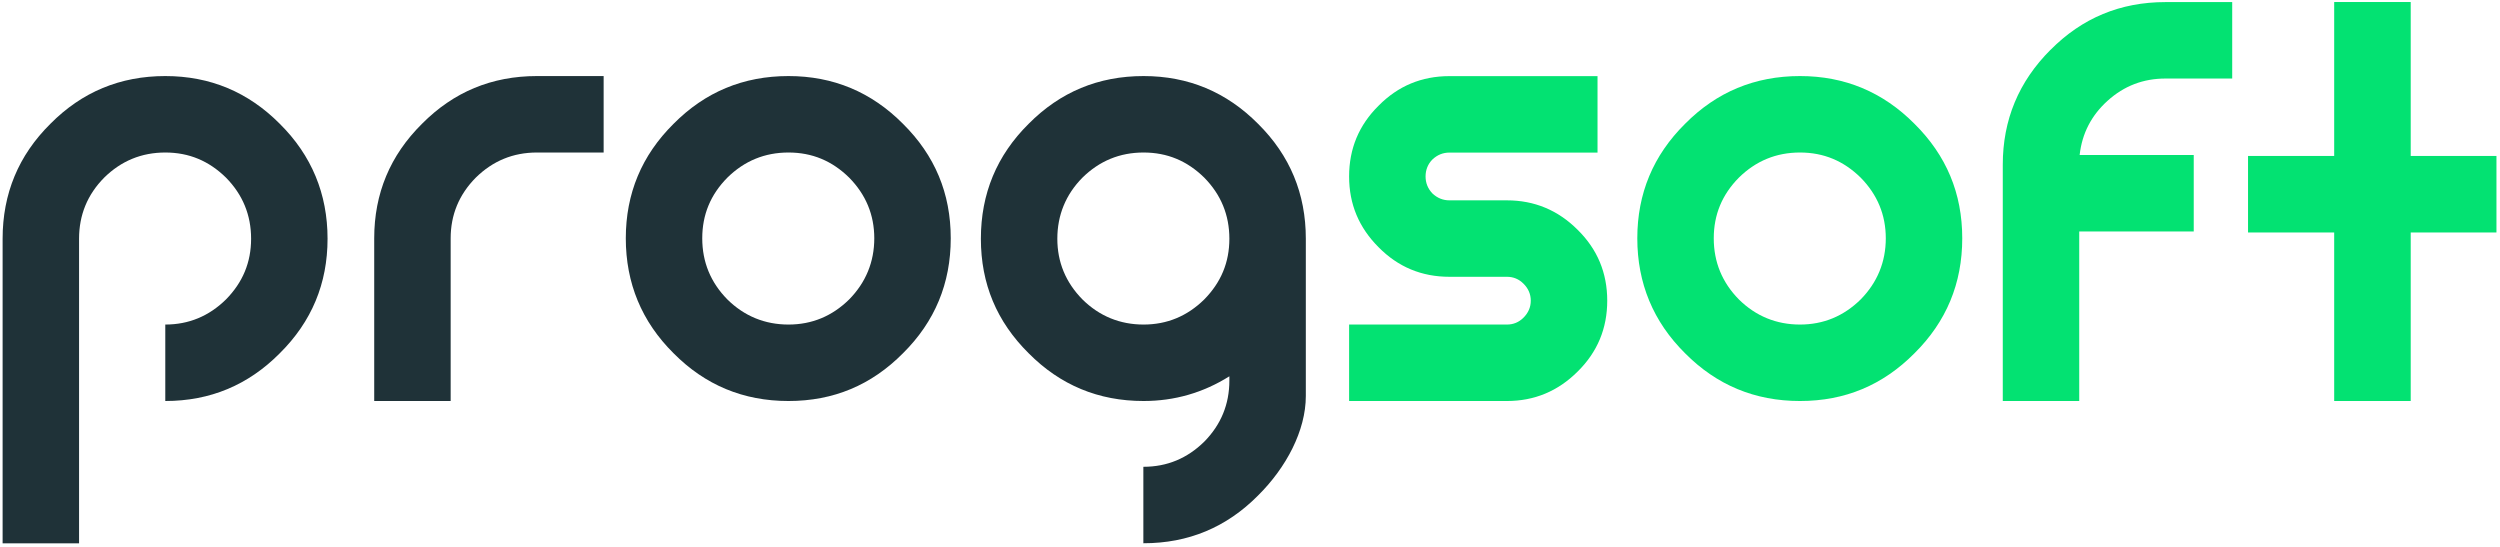 <?xml version="1.0" ?>
<svg xmlns="http://www.w3.org/2000/svg" viewBox="0 0 553 121" fill="none">
	<path d="M93.34 27.389C86.292 34.376 82.776 42.809 82.776 52.718V88.703H99.687V52.718C99.687 47.528 101.529 43.052 105.243 39.292C109.003 35.594 113.508 33.736 118.76 33.736H133.525V16.825H118.76C108.79 16.825 100.326 20.341 93.34 27.389Z" fill="#1F3238"/>
	<path d="M174.411 16.825C164.441 16.825 155.977 20.341 148.99 27.389C141.943 34.376 138.427 42.809 138.427 52.718C138.427 62.627 141.943 71.152 148.99 78.138C155.977 85.186 164.441 88.703 174.411 88.703C184.381 88.703 192.753 85.186 199.74 78.138C206.788 71.152 210.304 62.688 210.304 52.718C210.304 42.748 206.788 34.376 199.74 27.389C192.753 20.357 184.32 16.825 174.411 16.825ZM187.836 66.235C184.077 69.934 179.601 71.791 174.411 71.791C169.22 71.791 164.654 69.949 160.894 66.235C157.195 62.475 155.338 57.97 155.338 52.718C155.338 47.467 157.18 43.052 160.894 39.292C164.654 35.594 169.159 33.736 174.411 33.736C179.662 33.736 184.077 35.594 187.836 39.292C191.535 43.052 193.392 47.528 193.392 52.718C193.392 57.909 191.535 62.475 187.836 66.235Z" fill="#1F3238"/>
	<path d="M333.326 44.316H320.616C319.185 44.316 317.937 43.813 316.856 42.794C315.836 41.728 315.334 40.465 315.334 39.034C315.334 37.603 315.836 36.294 316.856 35.274C317.937 34.254 319.185 33.752 320.616 33.752H353.373V16.84H320.616C314.466 16.84 309.245 19.017 304.953 23.37C300.599 27.663 298.423 32.884 298.423 39.034C298.423 45.183 300.599 50.343 304.953 54.697C309.245 59.05 314.466 61.227 320.616 61.227H333.326C334.757 61.227 335.975 61.729 336.995 62.749C338.075 63.815 338.608 65.078 338.608 66.509C338.608 67.94 338.075 69.188 336.995 70.269C335.975 71.289 334.757 71.791 333.326 71.791H298.423V88.703H333.326C339.415 88.703 344.636 86.526 348.989 82.172C353.343 77.88 355.52 72.659 355.52 66.509C355.52 60.359 353.343 55.138 348.989 50.846C344.636 46.492 339.415 44.316 333.326 44.316Z" fill="#03E272"/>
	<path d="M398.156 16.825C388.186 16.825 379.722 20.341 372.735 27.389C365.688 34.376 362.172 42.809 362.172 52.718C362.172 62.627 365.688 71.152 372.735 78.138C379.722 85.186 388.186 88.703 398.156 88.703C408.126 88.703 416.498 85.186 423.485 78.138C430.533 71.152 434.049 62.688 434.049 52.718C434.049 42.748 430.533 34.376 423.485 27.389C416.498 20.357 408.065 16.825 398.156 16.825ZM411.581 66.235C407.822 69.934 403.346 71.791 398.156 71.791C392.965 71.791 388.399 69.949 384.639 66.235C380.94 62.475 379.083 57.97 379.083 52.718C379.083 47.467 380.925 43.052 384.639 39.292C388.399 35.594 392.904 33.736 398.156 33.736C403.407 33.736 407.822 35.594 411.581 39.292C415.28 43.052 417.137 47.528 417.137 52.718C417.137 57.909 415.28 62.475 411.581 66.235Z" fill="#03E272"/>
	<path d="M453.578 11.01C446.531 18.058 443.014 26.521 443.014 36.431V88.703H459.926V51.196H485.255V34.285H460.017C460.55 29.505 462.62 25.517 466.197 22.29C469.835 19.002 474.097 17.373 478.999 17.373H493.764V0.462H478.999C469.028 0.462 460.565 3.978 453.578 11.026V11.01Z" fill="#03E272"/>
	<path d="M252.955 16.825C242.985 16.825 234.522 20.341 227.535 27.389C220.487 34.376 216.971 42.839 216.971 52.809C216.971 62.78 220.487 71.152 227.535 78.138C234.522 85.186 242.985 88.702 252.955 88.702C259.82 88.702 266.137 86.876 271.937 83.238V84.182C271.937 89.433 270.08 93.939 266.381 97.698C262.621 101.397 258.146 103.254 252.955 103.254C252.955 103.254 252.925 103.254 252.91 103.254V120.166C252.91 120.166 252.94 120.166 252.955 120.166C262.865 120.166 271.298 116.65 278.284 109.602C284.51 103.437 288.848 95.248 288.848 87.591V52.809C288.848 42.839 285.332 34.376 278.284 27.389C271.298 20.357 262.865 16.825 252.955 16.825ZM266.381 66.235C262.621 69.934 258.146 71.791 252.955 71.791C247.765 71.791 243.198 69.949 239.438 66.235C235.739 62.475 233.882 58 233.882 52.809C233.882 47.619 235.724 43.052 239.438 39.292C243.198 35.594 247.704 33.736 252.955 33.736C258.207 33.736 262.621 35.594 266.381 39.292C270.08 43.052 271.937 47.558 271.937 52.809C271.937 58.061 270.08 62.475 266.381 66.235Z" fill="#1F3238"/>
	<path d="M36.562 16.825C26.592 16.825 18.129 20.341 11.142 27.389C4.094 34.376 0.578 42.839 0.578 52.809V120.181H17.489V52.809C17.489 47.558 19.331 43.052 23.045 39.292C26.805 35.594 31.311 33.736 36.562 33.736C41.814 33.736 46.228 35.594 49.988 39.292C53.687 43.052 55.544 47.558 55.544 52.809C55.544 58.061 53.687 62.475 49.988 66.235C46.228 69.934 41.753 71.791 36.562 71.791V88.702C46.472 88.702 54.904 85.186 61.891 78.138C68.939 71.152 72.455 62.719 72.455 52.809C72.455 42.9 68.939 34.376 61.891 27.389C54.904 20.357 46.472 16.825 36.562 16.825Z" fill="#1F3238"/>
	<path d="M533.249 34.498V9.869V9.077V0.446H516.323V9.077V9.869V34.498H497.265V51.424H516.323V56.295V70.436V88.702H533.249V70.436V56.295V51.424H552.216V34.498H533.249Z" fill="#03E272"/>
</svg>